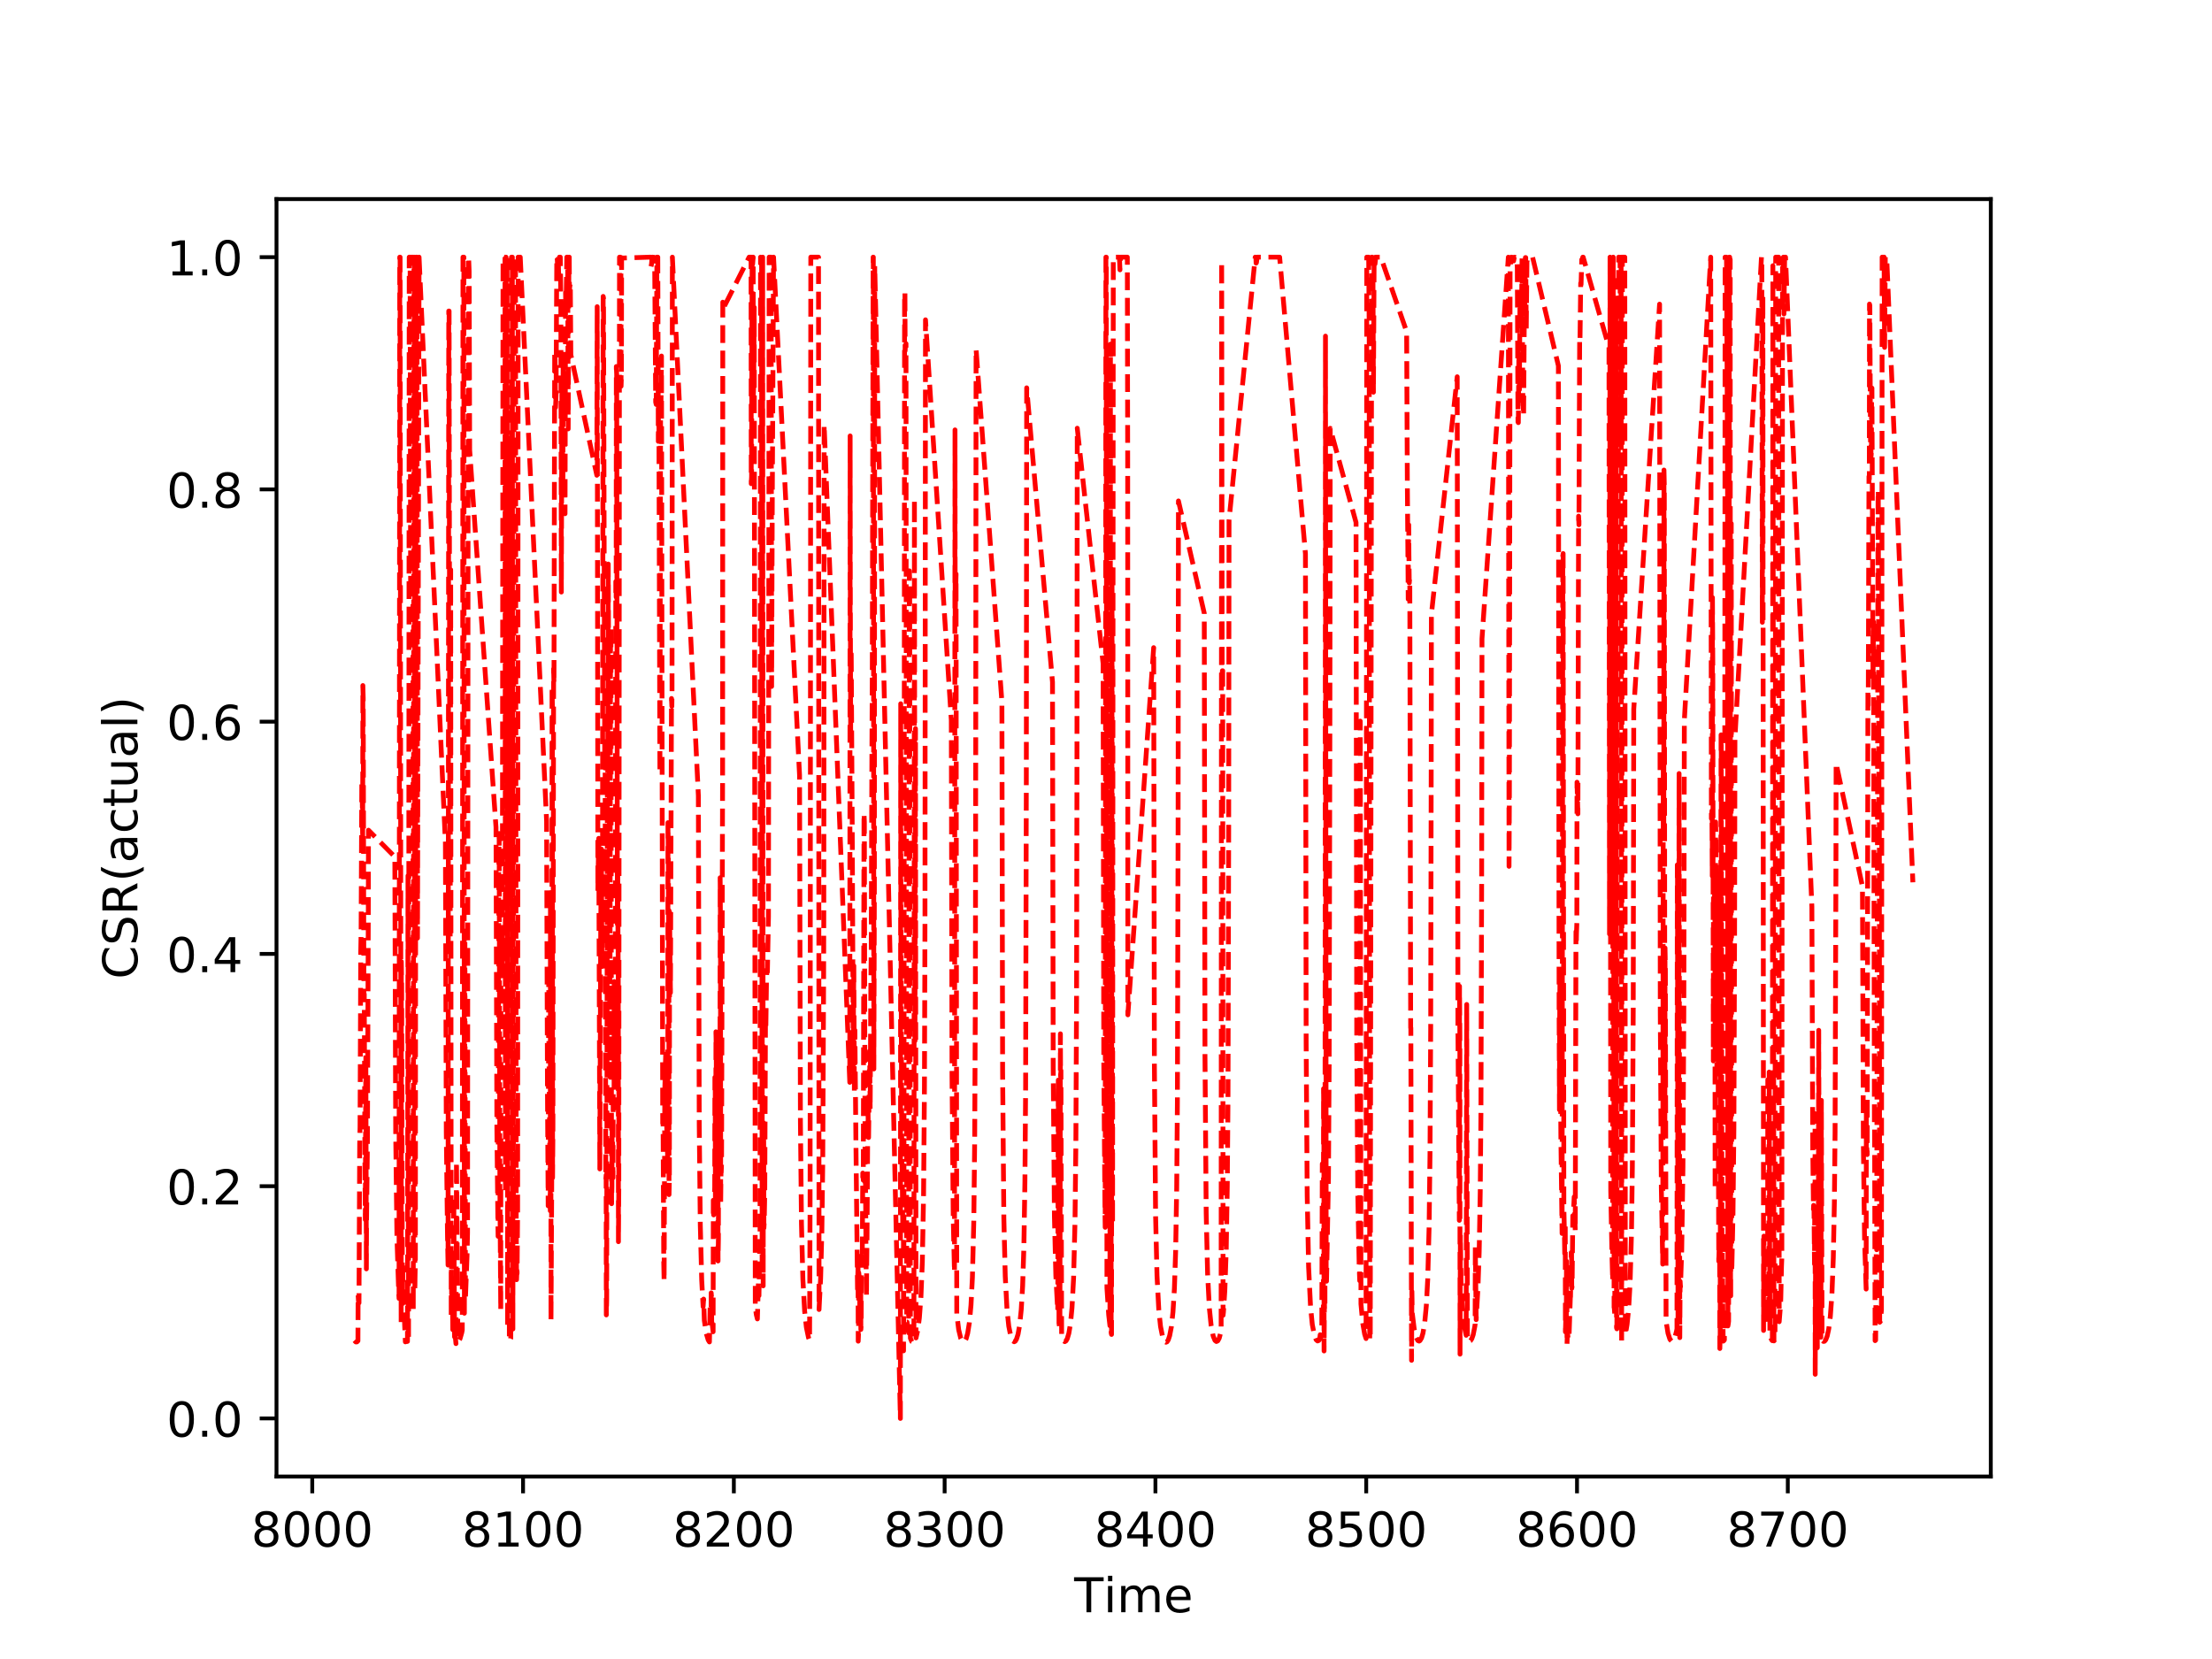 <?xml version="1.0" encoding="utf-8" standalone="no"?>
<!DOCTYPE svg PUBLIC "-//W3C//DTD SVG 1.1//EN"
  "http://www.w3.org/Graphics/SVG/1.1/DTD/svg11.dtd">
<!-- Created with matplotlib (http://matplotlib.org/) -->
<svg height="345.6pt" version="1.1" viewBox="0 0 460.8 345.6" width="460.8pt" xmlns="http://www.w3.org/2000/svg" xmlns:xlink="http://www.w3.org/1999/xlink">
 <defs>
  <style type="text/css">
*{stroke-linecap:butt;stroke-linejoin:round;}
  </style>
 </defs>
 <g id="figure_1">
  <g id="patch_1">
   <path d="M 0 345.6 
L 460.8 345.6 
L 460.8 0 
L 0 0 
z
" style="fill:#ffffff;"/>
  </g>
  <g id="axes_1">
   <g id="patch_2">
    <path d="M 57.6 307.584 
L 414.72 307.584 
L 414.72 41.472 
L 57.6 41.472 
z
" style="fill:#ffffff;"/>
   </g>
   <g id="matplotlib.axis_1">
    <g id="xtick_1">
     <g id="line2d_1">
      <defs>
       <path d="M 0 0 
L 0 3.5 
" id="m7a0d141f36" style="stroke:#000000;stroke-width:0.8;"/>
      </defs>
      <g>
       <use style="stroke:#000000;stroke-width:0.8;" x="65.05" xlink:href="#m7a0d141f36" y="307.584"/>
      </g>
     </g>
     <g id="text_1">
      <!-- 8000 -->
      <defs>
       <path d="M 31.781 34.625 
Q 24.75 34.625 20.719 30.859 
Q 16.703 27.094 16.703 20.516 
Q 16.703 13.922 20.719 10.156 
Q 24.75 6.391 31.781 6.391 
Q 38.812 6.391 42.859 10.172 
Q 46.922 13.969 46.922 20.516 
Q 46.922 27.094 42.891 30.859 
Q 38.875 34.625 31.781 34.625 
z
M 21.922 38.812 
Q 15.578 40.375 12.031 44.719 
Q 8.5 49.078 8.5 55.328 
Q 8.5 64.062 14.719 69.141 
Q 20.953 74.219 31.781 74.219 
Q 42.672 74.219 48.875 69.141 
Q 55.078 64.062 55.078 55.328 
Q 55.078 49.078 51.531 44.719 
Q 48 40.375 41.703 38.812 
Q 48.828 37.156 52.797 32.312 
Q 56.781 27.484 56.781 20.516 
Q 56.781 9.906 50.312 4.234 
Q 43.844 -1.422 31.781 -1.422 
Q 19.734 -1.422 13.25 4.234 
Q 6.781 9.906 6.781 20.516 
Q 6.781 27.484 10.781 32.312 
Q 14.797 37.156 21.922 38.812 
z
M 18.312 54.391 
Q 18.312 48.734 21.844 45.562 
Q 25.391 42.391 31.781 42.391 
Q 38.141 42.391 41.719 45.562 
Q 45.312 48.734 45.312 54.391 
Q 45.312 60.062 41.719 63.234 
Q 38.141 66.406 31.781 66.406 
Q 25.391 66.406 21.844 63.234 
Q 18.312 60.062 18.312 54.391 
z
" id="DejaVuSans-38"/>
       <path d="M 31.781 66.406 
Q 24.172 66.406 20.328 58.906 
Q 16.5 51.422 16.5 36.375 
Q 16.5 21.391 20.328 13.891 
Q 24.172 6.391 31.781 6.391 
Q 39.453 6.391 43.281 13.891 
Q 47.125 21.391 47.125 36.375 
Q 47.125 51.422 43.281 58.906 
Q 39.453 66.406 31.781 66.406 
z
M 31.781 74.219 
Q 44.047 74.219 50.516 64.516 
Q 56.984 54.828 56.984 36.375 
Q 56.984 17.969 50.516 8.266 
Q 44.047 -1.422 31.781 -1.422 
Q 19.531 -1.422 13.062 8.266 
Q 6.594 17.969 6.594 36.375 
Q 6.594 54.828 13.062 64.516 
Q 19.531 74.219 31.781 74.219 
z
" id="DejaVuSans-30"/>
      </defs>
      <g transform="translate(52.325 322.182)scale(0.1 -0.1)">
       <use xlink:href="#DejaVuSans-38"/>
       <use x="63.623" xlink:href="#DejaVuSans-30"/>
       <use x="127.246" xlink:href="#DejaVuSans-30"/>
       <use x="190.869" xlink:href="#DejaVuSans-30"/>
      </g>
     </g>
    </g>
    <g id="xtick_2">
     <g id="line2d_2">
      <g>
       <use style="stroke:#000000;stroke-width:0.8;" x="108.962" xlink:href="#m7a0d141f36" y="307.584"/>
      </g>
     </g>
     <g id="text_2">
      <!-- 8100 -->
      <defs>
       <path d="M 12.406 8.297 
L 28.516 8.297 
L 28.516 63.922 
L 10.984 60.406 
L 10.984 69.391 
L 28.422 72.906 
L 38.281 72.906 
L 38.281 8.297 
L 54.391 8.297 
L 54.391 0 
L 12.406 0 
z
" id="DejaVuSans-31"/>
      </defs>
      <g transform="translate(96.237 322.182)scale(0.1 -0.1)">
       <use xlink:href="#DejaVuSans-38"/>
       <use x="63.623" xlink:href="#DejaVuSans-31"/>
       <use x="127.246" xlink:href="#DejaVuSans-30"/>
       <use x="190.869" xlink:href="#DejaVuSans-30"/>
      </g>
     </g>
    </g>
    <g id="xtick_3">
     <g id="line2d_3">
      <g>
       <use style="stroke:#000000;stroke-width:0.8;" x="152.873" xlink:href="#m7a0d141f36" y="307.584"/>
      </g>
     </g>
     <g id="text_3">
      <!-- 8200 -->
      <defs>
       <path d="M 19.188 8.297 
L 53.609 8.297 
L 53.609 0 
L 7.328 0 
L 7.328 8.297 
Q 12.938 14.109 22.625 23.891 
Q 32.328 33.688 34.812 36.531 
Q 39.547 41.844 41.422 45.531 
Q 43.312 49.219 43.312 52.781 
Q 43.312 58.594 39.234 62.25 
Q 35.156 65.922 28.609 65.922 
Q 23.969 65.922 18.812 64.312 
Q 13.672 62.703 7.812 59.422 
L 7.812 69.391 
Q 13.766 71.781 18.938 73 
Q 24.125 74.219 28.422 74.219 
Q 39.75 74.219 46.484 68.547 
Q 53.219 62.891 53.219 53.422 
Q 53.219 48.922 51.531 44.891 
Q 49.859 40.875 45.406 35.406 
Q 44.188 33.984 37.641 27.219 
Q 31.109 20.453 19.188 8.297 
z
" id="DejaVuSans-32"/>
      </defs>
      <g transform="translate(140.148 322.182)scale(0.1 -0.1)">
       <use xlink:href="#DejaVuSans-38"/>
       <use x="63.623" xlink:href="#DejaVuSans-32"/>
       <use x="127.246" xlink:href="#DejaVuSans-30"/>
       <use x="190.869" xlink:href="#DejaVuSans-30"/>
      </g>
     </g>
    </g>
    <g id="xtick_4">
     <g id="line2d_4">
      <g>
       <use style="stroke:#000000;stroke-width:0.8;" x="196.785" xlink:href="#m7a0d141f36" y="307.584"/>
      </g>
     </g>
     <g id="text_4">
      <!-- 8300 -->
      <defs>
       <path d="M 40.578 39.312 
Q 47.656 37.797 51.625 33 
Q 55.609 28.219 55.609 21.188 
Q 55.609 10.406 48.188 4.484 
Q 40.766 -1.422 27.094 -1.422 
Q 22.516 -1.422 17.656 -0.516 
Q 12.797 0.391 7.625 2.203 
L 7.625 11.719 
Q 11.719 9.328 16.594 8.109 
Q 21.484 6.891 26.812 6.891 
Q 36.078 6.891 40.938 10.547 
Q 45.797 14.203 45.797 21.188 
Q 45.797 27.641 41.281 31.266 
Q 36.766 34.906 28.719 34.906 
L 20.219 34.906 
L 20.219 43.016 
L 29.109 43.016 
Q 36.375 43.016 40.234 45.922 
Q 44.094 48.828 44.094 54.297 
Q 44.094 59.906 40.109 62.906 
Q 36.141 65.922 28.719 65.922 
Q 24.656 65.922 20.016 65.031 
Q 15.375 64.156 9.812 62.312 
L 9.812 71.094 
Q 15.438 72.656 20.344 73.438 
Q 25.25 74.219 29.594 74.219 
Q 40.828 74.219 47.359 69.109 
Q 53.906 64.016 53.906 55.328 
Q 53.906 49.266 50.438 45.094 
Q 46.969 40.922 40.578 39.312 
z
" id="DejaVuSans-33"/>
      </defs>
      <g transform="translate(184.06 322.182)scale(0.1 -0.1)">
       <use xlink:href="#DejaVuSans-38"/>
       <use x="63.623" xlink:href="#DejaVuSans-33"/>
       <use x="127.246" xlink:href="#DejaVuSans-30"/>
       <use x="190.869" xlink:href="#DejaVuSans-30"/>
      </g>
     </g>
    </g>
    <g id="xtick_5">
     <g id="line2d_5">
      <g>
       <use style="stroke:#000000;stroke-width:0.8;" x="240.697" xlink:href="#m7a0d141f36" y="307.584"/>
      </g>
     </g>
     <g id="text_5">
      <!-- 8400 -->
      <defs>
       <path d="M 37.797 64.312 
L 12.891 25.391 
L 37.797 25.391 
z
M 35.203 72.906 
L 47.609 72.906 
L 47.609 25.391 
L 58.016 25.391 
L 58.016 17.188 
L 47.609 17.188 
L 47.609 0 
L 37.797 0 
L 37.797 17.188 
L 4.891 17.188 
L 4.891 26.703 
z
" id="DejaVuSans-34"/>
      </defs>
      <g transform="translate(227.972 322.182)scale(0.1 -0.1)">
       <use xlink:href="#DejaVuSans-38"/>
       <use x="63.623" xlink:href="#DejaVuSans-34"/>
       <use x="127.246" xlink:href="#DejaVuSans-30"/>
       <use x="190.869" xlink:href="#DejaVuSans-30"/>
      </g>
     </g>
    </g>
    <g id="xtick_6">
     <g id="line2d_6">
      <g>
       <use style="stroke:#000000;stroke-width:0.8;" x="284.609" xlink:href="#m7a0d141f36" y="307.584"/>
      </g>
     </g>
     <g id="text_6">
      <!-- 8500 -->
      <defs>
       <path d="M 10.797 72.906 
L 49.516 72.906 
L 49.516 64.594 
L 19.828 64.594 
L 19.828 46.734 
Q 21.969 47.469 24.109 47.828 
Q 26.266 48.188 28.422 48.188 
Q 40.625 48.188 47.75 41.5 
Q 54.891 34.812 54.891 23.391 
Q 54.891 11.625 47.562 5.094 
Q 40.234 -1.422 26.906 -1.422 
Q 22.312 -1.422 17.547 -0.641 
Q 12.797 0.141 7.719 1.703 
L 7.719 11.625 
Q 12.109 9.234 16.797 8.062 
Q 21.484 6.891 26.703 6.891 
Q 35.156 6.891 40.078 11.328 
Q 45.016 15.766 45.016 23.391 
Q 45.016 31 40.078 35.438 
Q 35.156 39.891 26.703 39.891 
Q 22.75 39.891 18.812 39.016 
Q 14.891 38.141 10.797 36.281 
z
" id="DejaVuSans-35"/>
      </defs>
      <g transform="translate(271.884 322.182)scale(0.1 -0.1)">
       <use xlink:href="#DejaVuSans-38"/>
       <use x="63.623" xlink:href="#DejaVuSans-35"/>
       <use x="127.246" xlink:href="#DejaVuSans-30"/>
       <use x="190.869" xlink:href="#DejaVuSans-30"/>
      </g>
     </g>
    </g>
    <g id="xtick_7">
     <g id="line2d_7">
      <g>
       <use style="stroke:#000000;stroke-width:0.8;" x="328.521" xlink:href="#m7a0d141f36" y="307.584"/>
      </g>
     </g>
     <g id="text_7">
      <!-- 8600 -->
      <defs>
       <path d="M 33.016 40.375 
Q 26.375 40.375 22.484 35.828 
Q 18.609 31.297 18.609 23.391 
Q 18.609 15.531 22.484 10.953 
Q 26.375 6.391 33.016 6.391 
Q 39.656 6.391 43.531 10.953 
Q 47.406 15.531 47.406 23.391 
Q 47.406 31.297 43.531 35.828 
Q 39.656 40.375 33.016 40.375 
z
M 52.594 71.297 
L 52.594 62.312 
Q 48.875 64.062 45.094 64.984 
Q 41.312 65.922 37.594 65.922 
Q 27.828 65.922 22.672 59.328 
Q 17.531 52.734 16.797 39.406 
Q 19.672 43.656 24.016 45.922 
Q 28.375 48.188 33.594 48.188 
Q 44.578 48.188 50.953 41.516 
Q 57.328 34.859 57.328 23.391 
Q 57.328 12.156 50.688 5.359 
Q 44.047 -1.422 33.016 -1.422 
Q 20.359 -1.422 13.672 8.266 
Q 6.984 17.969 6.984 36.375 
Q 6.984 53.656 15.188 63.938 
Q 23.391 74.219 37.203 74.219 
Q 40.922 74.219 44.703 73.484 
Q 48.484 72.75 52.594 71.297 
z
" id="DejaVuSans-36"/>
      </defs>
      <g transform="translate(315.796 322.182)scale(0.1 -0.1)">
       <use xlink:href="#DejaVuSans-38"/>
       <use x="63.623" xlink:href="#DejaVuSans-36"/>
       <use x="127.246" xlink:href="#DejaVuSans-30"/>
       <use x="190.869" xlink:href="#DejaVuSans-30"/>
      </g>
     </g>
    </g>
    <g id="xtick_8">
     <g id="line2d_8">
      <g>
       <use style="stroke:#000000;stroke-width:0.8;" x="372.433" xlink:href="#m7a0d141f36" y="307.584"/>
      </g>
     </g>
     <g id="text_8">
      <!-- 8700 -->
      <defs>
       <path d="M 8.203 72.906 
L 55.078 72.906 
L 55.078 68.703 
L 28.609 0 
L 18.312 0 
L 43.219 64.594 
L 8.203 64.594 
z
" id="DejaVuSans-37"/>
      </defs>
      <g transform="translate(359.708 322.182)scale(0.1 -0.1)">
       <use xlink:href="#DejaVuSans-38"/>
       <use x="63.623" xlink:href="#DejaVuSans-37"/>
       <use x="127.246" xlink:href="#DejaVuSans-30"/>
       <use x="190.869" xlink:href="#DejaVuSans-30"/>
      </g>
     </g>
    </g>
    <g id="text_9">
     <!-- Time -->
     <defs>
      <path d="M -0.297 72.906 
L 61.375 72.906 
L 61.375 64.594 
L 35.5 64.594 
L 35.5 0 
L 25.594 0 
L 25.594 64.594 
L -0.297 64.594 
z
" id="DejaVuSans-54"/>
      <path d="M 9.422 54.688 
L 18.406 54.688 
L 18.406 0 
L 9.422 0 
z
M 9.422 75.984 
L 18.406 75.984 
L 18.406 64.594 
L 9.422 64.594 
z
" id="DejaVuSans-69"/>
      <path d="M 52 44.188 
Q 55.375 50.25 60.062 53.125 
Q 64.75 56 71.094 56 
Q 79.641 56 84.281 50.016 
Q 88.922 44.047 88.922 33.016 
L 88.922 0 
L 79.891 0 
L 79.891 32.719 
Q 79.891 40.578 77.094 44.375 
Q 74.312 48.188 68.609 48.188 
Q 61.625 48.188 57.562 43.547 
Q 53.516 38.922 53.516 30.906 
L 53.516 0 
L 44.484 0 
L 44.484 32.719 
Q 44.484 40.625 41.703 44.406 
Q 38.922 48.188 33.109 48.188 
Q 26.219 48.188 22.156 43.531 
Q 18.109 38.875 18.109 30.906 
L 18.109 0 
L 9.078 0 
L 9.078 54.688 
L 18.109 54.688 
L 18.109 46.188 
Q 21.188 51.219 25.484 53.609 
Q 29.781 56 35.688 56 
Q 41.656 56 45.828 52.969 
Q 50 49.953 52 44.188 
z
" id="DejaVuSans-6d"/>
      <path d="M 56.203 29.594 
L 56.203 25.203 
L 14.891 25.203 
Q 15.484 15.922 20.484 11.062 
Q 25.484 6.203 34.422 6.203 
Q 39.594 6.203 44.453 7.469 
Q 49.312 8.734 54.109 11.281 
L 54.109 2.781 
Q 49.266 0.734 44.188 -0.344 
Q 39.109 -1.422 33.891 -1.422 
Q 20.797 -1.422 13.156 6.188 
Q 5.516 13.812 5.516 26.812 
Q 5.516 40.234 12.766 48.109 
Q 20.016 56 32.328 56 
Q 43.359 56 49.781 48.891 
Q 56.203 41.797 56.203 29.594 
z
M 47.219 32.234 
Q 47.125 39.594 43.094 43.984 
Q 39.062 48.391 32.422 48.391 
Q 24.906 48.391 20.391 44.141 
Q 15.875 39.891 15.188 32.172 
z
" id="DejaVuSans-65"/>
     </defs>
     <g transform="translate(223.773 335.861)scale(0.1 -0.1)">
      <use xlink:href="#DejaVuSans-54"/>
      <use x="61.037" xlink:href="#DejaVuSans-69"/>
      <use x="88.82" xlink:href="#DejaVuSans-6d"/>
      <use x="186.232" xlink:href="#DejaVuSans-65"/>
     </g>
    </g>
   </g>
   <g id="matplotlib.axis_2">
    <g id="ytick_1">
     <g id="line2d_9">
      <defs>
       <path d="M 0 0 
L -3.5 0 
" id="m5c53740f60" style="stroke:#000000;stroke-width:0.8;"/>
      </defs>
      <g>
       <use style="stroke:#000000;stroke-width:0.8;" x="57.6" xlink:href="#m5c53740f60" y="295.488"/>
      </g>
     </g>
     <g id="text_10">
      <!-- 0.0 -->
      <defs>
       <path d="M 10.688 12.406 
L 21 12.406 
L 21 0 
L 10.688 0 
z
" id="DejaVuSans-2e"/>
      </defs>
      <g transform="translate(34.697 299.287)scale(0.1 -0.1)">
       <use xlink:href="#DejaVuSans-30"/>
       <use x="63.623" xlink:href="#DejaVuSans-2e"/>
       <use x="95.41" xlink:href="#DejaVuSans-30"/>
      </g>
     </g>
    </g>
    <g id="ytick_2">
     <g id="line2d_10">
      <g>
       <use style="stroke:#000000;stroke-width:0.8;" x="57.6" xlink:href="#m5c53740f60" y="247.104"/>
      </g>
     </g>
     <g id="text_11">
      <!-- 0.2 -->
      <g transform="translate(34.697 250.903)scale(0.1 -0.1)">
       <use xlink:href="#DejaVuSans-30"/>
       <use x="63.623" xlink:href="#DejaVuSans-2e"/>
       <use x="95.41" xlink:href="#DejaVuSans-32"/>
      </g>
     </g>
    </g>
    <g id="ytick_3">
     <g id="line2d_11">
      <g>
       <use style="stroke:#000000;stroke-width:0.8;" x="57.6" xlink:href="#m5c53740f60" y="198.72"/>
      </g>
     </g>
     <g id="text_12">
      <!-- 0.4 -->
      <g transform="translate(34.697 202.519)scale(0.1 -0.1)">
       <use xlink:href="#DejaVuSans-30"/>
       <use x="63.623" xlink:href="#DejaVuSans-2e"/>
       <use x="95.41" xlink:href="#DejaVuSans-34"/>
      </g>
     </g>
    </g>
    <g id="ytick_4">
     <g id="line2d_12">
      <g>
       <use style="stroke:#000000;stroke-width:0.8;" x="57.6" xlink:href="#m5c53740f60" y="150.336"/>
      </g>
     </g>
     <g id="text_13">
      <!-- 0.6 -->
      <g transform="translate(34.697 154.135)scale(0.1 -0.1)">
       <use xlink:href="#DejaVuSans-30"/>
       <use x="63.623" xlink:href="#DejaVuSans-2e"/>
       <use x="95.41" xlink:href="#DejaVuSans-36"/>
      </g>
     </g>
    </g>
    <g id="ytick_5">
     <g id="line2d_13">
      <g>
       <use style="stroke:#000000;stroke-width:0.8;" x="57.6" xlink:href="#m5c53740f60" y="101.952"/>
      </g>
     </g>
     <g id="text_14">
      <!-- 0.8 -->
      <g transform="translate(34.697 105.751)scale(0.1 -0.1)">
       <use xlink:href="#DejaVuSans-30"/>
       <use x="63.623" xlink:href="#DejaVuSans-2e"/>
       <use x="95.41" xlink:href="#DejaVuSans-38"/>
      </g>
     </g>
    </g>
    <g id="ytick_6">
     <g id="line2d_14">
      <g>
       <use style="stroke:#000000;stroke-width:0.8;" x="57.6" xlink:href="#m5c53740f60" y="53.568"/>
      </g>
     </g>
     <g id="text_15">
      <!-- 1.0 -->
      <g transform="translate(34.697 57.367)scale(0.1 -0.1)">
       <use xlink:href="#DejaVuSans-31"/>
       <use x="63.623" xlink:href="#DejaVuSans-2e"/>
       <use x="95.41" xlink:href="#DejaVuSans-30"/>
      </g>
     </g>
    </g>
    <g id="text_16">
     <!-- CSR(actual) -->
     <defs>
      <path d="M 64.406 67.281 
L 64.406 56.891 
Q 59.422 61.531 53.781 63.812 
Q 48.141 66.109 41.797 66.109 
Q 29.297 66.109 22.656 58.469 
Q 16.016 50.828 16.016 36.375 
Q 16.016 21.969 22.656 14.328 
Q 29.297 6.688 41.797 6.688 
Q 48.141 6.688 53.781 8.984 
Q 59.422 11.281 64.406 15.922 
L 64.406 5.609 
Q 59.234 2.094 53.438 0.328 
Q 47.656 -1.422 41.219 -1.422 
Q 24.656 -1.422 15.125 8.703 
Q 5.609 18.844 5.609 36.375 
Q 5.609 53.953 15.125 64.078 
Q 24.656 74.219 41.219 74.219 
Q 47.75 74.219 53.531 72.484 
Q 59.328 70.75 64.406 67.281 
z
" id="DejaVuSans-43"/>
      <path d="M 53.516 70.516 
L 53.516 60.891 
Q 47.906 63.578 42.922 64.891 
Q 37.938 66.219 33.297 66.219 
Q 25.25 66.219 20.875 63.094 
Q 16.5 59.969 16.5 54.203 
Q 16.5 49.359 19.406 46.891 
Q 22.312 44.438 30.422 42.922 
L 36.375 41.703 
Q 47.406 39.594 52.656 34.297 
Q 57.906 29 57.906 20.125 
Q 57.906 9.516 50.797 4.047 
Q 43.703 -1.422 29.984 -1.422 
Q 24.812 -1.422 18.969 -0.25 
Q 13.141 0.922 6.891 3.219 
L 6.891 13.375 
Q 12.891 10.016 18.656 8.297 
Q 24.422 6.594 29.984 6.594 
Q 38.422 6.594 43.016 9.906 
Q 47.609 13.234 47.609 19.391 
Q 47.609 24.75 44.312 27.781 
Q 41.016 30.812 33.5 32.328 
L 27.484 33.5 
Q 16.453 35.688 11.516 40.375 
Q 6.594 45.062 6.594 53.422 
Q 6.594 63.094 13.406 68.656 
Q 20.219 74.219 32.172 74.219 
Q 37.312 74.219 42.625 73.281 
Q 47.953 72.359 53.516 70.516 
z
" id="DejaVuSans-53"/>
      <path d="M 44.391 34.188 
Q 47.562 33.109 50.562 29.594 
Q 53.562 26.078 56.594 19.922 
L 66.609 0 
L 56 0 
L 46.688 18.703 
Q 43.062 26.031 39.672 28.422 
Q 36.281 30.812 30.422 30.812 
L 19.672 30.812 
L 19.672 0 
L 9.812 0 
L 9.812 72.906 
L 32.078 72.906 
Q 44.578 72.906 50.734 67.672 
Q 56.891 62.453 56.891 51.906 
Q 56.891 45.016 53.688 40.469 
Q 50.484 35.938 44.391 34.188 
z
M 19.672 64.797 
L 19.672 38.922 
L 32.078 38.922 
Q 39.203 38.922 42.844 42.219 
Q 46.484 45.516 46.484 51.906 
Q 46.484 58.297 42.844 61.547 
Q 39.203 64.797 32.078 64.797 
z
" id="DejaVuSans-52"/>
      <path d="M 31 75.875 
Q 24.469 64.656 21.281 53.656 
Q 18.109 42.672 18.109 31.391 
Q 18.109 20.125 21.312 9.062 
Q 24.516 -2 31 -13.188 
L 23.188 -13.188 
Q 15.875 -1.703 12.234 9.375 
Q 8.594 20.453 8.594 31.391 
Q 8.594 42.281 12.203 53.312 
Q 15.828 64.359 23.188 75.875 
z
" id="DejaVuSans-28"/>
      <path d="M 34.281 27.484 
Q 23.391 27.484 19.188 25 
Q 14.984 22.516 14.984 16.5 
Q 14.984 11.719 18.141 8.906 
Q 21.297 6.109 26.703 6.109 
Q 34.188 6.109 38.703 11.406 
Q 43.219 16.703 43.219 25.484 
L 43.219 27.484 
z
M 52.203 31.203 
L 52.203 0 
L 43.219 0 
L 43.219 8.297 
Q 40.141 3.328 35.547 0.953 
Q 30.953 -1.422 24.312 -1.422 
Q 15.922 -1.422 10.953 3.297 
Q 6 8.016 6 15.922 
Q 6 25.141 12.172 29.828 
Q 18.359 34.516 30.609 34.516 
L 43.219 34.516 
L 43.219 35.406 
Q 43.219 41.609 39.141 45 
Q 35.062 48.391 27.688 48.391 
Q 23 48.391 18.547 47.266 
Q 14.109 46.141 10.016 43.891 
L 10.016 52.203 
Q 14.938 54.109 19.578 55.047 
Q 24.219 56 28.609 56 
Q 40.484 56 46.344 49.844 
Q 52.203 43.703 52.203 31.203 
z
" id="DejaVuSans-61"/>
      <path d="M 48.781 52.594 
L 48.781 44.188 
Q 44.969 46.297 41.141 47.344 
Q 37.312 48.391 33.406 48.391 
Q 24.656 48.391 19.812 42.844 
Q 14.984 37.312 14.984 27.297 
Q 14.984 17.281 19.812 11.734 
Q 24.656 6.203 33.406 6.203 
Q 37.312 6.203 41.141 7.25 
Q 44.969 8.297 48.781 10.406 
L 48.781 2.094 
Q 45.016 0.344 40.984 -0.531 
Q 36.969 -1.422 32.422 -1.422 
Q 20.062 -1.422 12.781 6.344 
Q 5.516 14.109 5.516 27.297 
Q 5.516 40.672 12.859 48.328 
Q 20.219 56 33.016 56 
Q 37.156 56 41.109 55.141 
Q 45.062 54.297 48.781 52.594 
z
" id="DejaVuSans-63"/>
      <path d="M 18.312 70.219 
L 18.312 54.688 
L 36.812 54.688 
L 36.812 47.703 
L 18.312 47.703 
L 18.312 18.016 
Q 18.312 11.328 20.141 9.422 
Q 21.969 7.516 27.594 7.516 
L 36.812 7.516 
L 36.812 0 
L 27.594 0 
Q 17.188 0 13.234 3.875 
Q 9.281 7.766 9.281 18.016 
L 9.281 47.703 
L 2.688 47.703 
L 2.688 54.688 
L 9.281 54.688 
L 9.281 70.219 
z
" id="DejaVuSans-74"/>
      <path d="M 8.5 21.578 
L 8.5 54.688 
L 17.484 54.688 
L 17.484 21.922 
Q 17.484 14.156 20.5 10.266 
Q 23.531 6.391 29.594 6.391 
Q 36.859 6.391 41.078 11.031 
Q 45.312 15.672 45.312 23.688 
L 45.312 54.688 
L 54.297 54.688 
L 54.297 0 
L 45.312 0 
L 45.312 8.406 
Q 42.047 3.422 37.719 1 
Q 33.406 -1.422 27.688 -1.422 
Q 18.266 -1.422 13.375 4.438 
Q 8.5 10.297 8.5 21.578 
z
M 31.109 56 
z
" id="DejaVuSans-75"/>
      <path d="M 9.422 75.984 
L 18.406 75.984 
L 18.406 0 
L 9.422 0 
z
" id="DejaVuSans-6c"/>
      <path d="M 8.016 75.875 
L 15.828 75.875 
Q 23.141 64.359 26.781 53.312 
Q 30.422 42.281 30.422 31.391 
Q 30.422 20.453 26.781 9.375 
Q 23.141 -1.703 15.828 -13.188 
L 8.016 -13.188 
Q 14.5 -2 17.703 9.062 
Q 20.906 20.125 20.906 31.391 
Q 20.906 42.672 17.703 53.656 
Q 14.5 64.656 8.016 75.875 
z
" id="DejaVuSans-29"/>
     </defs>
     <g transform="translate(28.617 203.965)rotate(-90)scale(0.1 -0.1)">
      <use xlink:href="#DejaVuSans-43"/>
      <use x="69.824" xlink:href="#DejaVuSans-53"/>
      <use x="133.301" xlink:href="#DejaVuSans-52"/>
      <use x="202.783" xlink:href="#DejaVuSans-28"/>
      <use x="241.797" xlink:href="#DejaVuSans-61"/>
      <use x="303.076" xlink:href="#DejaVuSans-63"/>
      <use x="358.057" xlink:href="#DejaVuSans-74"/>
      <use x="397.266" xlink:href="#DejaVuSans-75"/>
      <use x="460.645" xlink:href="#DejaVuSans-61"/>
      <use x="521.924" xlink:href="#DejaVuSans-6c"/>
      <use x="549.707" xlink:href="#DejaVuSans-29"/>
     </g>
    </g>
   </g>
   <g id="line2d_15">
    <path clip-path="url(#p4cdd7d0604)" d="M 73.833 279.242 
L 74.126 279.553 
L 74.345 279.549 
L 74.565 279.329 
L 74.601 269.758 
L 74.675 270.995 
L 74.711 270.963 
L 74.784 271.421 
L 74.931 238.265 
L 75.004 234.784 
L 75.15 198.242 
L 75.223 194.375 
L 75.37 163.254 
L 75.406 163.653 
L 75.443 164.072 
L 75.553 175.175 
L 75.589 142.809 
L 75.663 145.431 
L 75.809 207.523 
L 75.882 207.082 
L 76.028 244.114 
L 76.102 254.077 
L 76.211 219.873 
L 76.321 264.332 
L 76.358 254.264 
L 76.541 238.377 
L 76.724 190.419 
L 76.76 172.944 
L 82.249 178.492 
L 82.432 236.245 
L 82.688 257.638 
L 83.054 269.114 
L 83.128 270.491 
L 83.274 53.568 
L 83.347 53.568 
L 83.567 275.508 
L 83.603 200.313 
L 83.676 204.924 
L 83.823 271.598 
L 83.859 267.566 
L 83.896 263.8 
L 83.932 267.673 
L 84.006 270.164 
L 84.079 269.92 
L 84.116 270.048 
L 84.298 276.11 
L 84.445 279.536 
L 84.481 279.288 
L 84.774 279.468 
L 84.884 279.429 
L 84.994 182.432 
L 85.104 279.24 
L 85.25 53.568 
L 85.433 53.568 
L 85.543 124.674 
L 85.689 53.568 
L 85.982 53.568 
L 86.092 272.986 
L 86.238 53.568 
L 86.311 53.568 
L 86.421 268.93 
L 86.457 266.155 
L 86.531 262.183 
L 86.677 53.568 
L 86.86 53.568 
L 86.97 195.422 
L 87.299 53.568 
L 92.788 175.595 
L 92.971 235.897 
L 93.227 257.694 
L 93.337 263.537 
L 93.483 64.794 
L 93.557 64.794 
L 93.74 198.392 
L 93.776 198.392 
L 93.886 118.682 
L 93.996 274.514 
L 94.032 261.791 
L 94.106 273.283 
L 94.215 266.545 
L 94.325 277.004 
L 94.471 249.228 
L 94.545 251.961 
L 94.691 278.489 
L 94.837 278.675 
L 94.874 278.731 
L 94.984 279.901 
L 95.094 241.983 
L 95.386 279.49 
L 95.533 279.412 
L 95.825 278.905 
L 96.191 277.632 
L 96.301 277.058 
L 96.447 53.568 
L 96.63 53.568 
L 96.74 273.572 
L 96.85 195.738 
L 96.96 270.535 
L 96.996 269.525 
L 97.289 261.703 
L 97.399 256.831 
L 97.545 53.568 
L 97.618 53.568 
L 97.728 56.462 
L 97.838 93.759 
L 103.327 172.341 
L 103.51 235.141 
L 103.729 255.309 
L 103.766 257.547 
L 103.912 181.257 
L 103.986 173.634 
L 104.132 246.755 
L 104.315 272.917 
L 104.351 196.371 
L 104.461 196.516 
L 104.535 193.814 
L 104.644 203.215 
L 104.791 53.568 
L 105.193 53.568 
L 105.303 248.161 
L 105.413 53.569 
L 105.523 102.007 
L 105.632 53.569 
L 105.742 276.344 
L 105.852 92.043 
L 106.108 279.377 
L 106.401 278.799 
L 106.547 53.568 
L 106.73 53.568 
L 106.84 276.861 
L 106.876 247.368 
L 106.95 250.198 
L 107.096 53.568 
L 107.279 53.568 
L 107.389 54.017 
L 107.535 253.526 
L 107.608 266.586 
L 107.682 264.642 
L 107.718 265.315 
L 107.828 252.144 
L 107.938 53.568 
L 107.974 54.863 
L 108.048 54.865 
L 108.194 53.568 
L 108.377 53.568 
L 113.866 170.99 
L 114.049 227.592 
L 114.159 245.469 
L 114.195 251.199 
L 114.305 203.291 
L 114.341 217.509 
L 114.634 252.228 
L 114.671 185.938 
L 114.744 191.531 
L 114.781 274.954 
L 114.854 261.882 
L 114.964 240.234 
L 115 143.01 
L 115.073 146.856 
L 115.11 245.343 
L 115.183 235.598 
L 115.329 139.307 
L 115.403 142.414 
L 115.549 73.232 
L 115.622 73.232 
L 115.732 84.87 
L 115.842 82.112 
L 115.988 53.568 
L 116.061 53.568 
L 116.171 55.559 
L 116.281 53.568 
L 116.391 57.819 
L 116.537 53.568 
L 116.72 53.568 
L 116.83 61.535 
L 116.94 123.333 
L 117.049 82.196 
L 117.269 100.717 
L 117.305 74.915 
L 117.379 75.495 
L 117.525 87.244 
L 117.598 85.541 
L 117.708 107.019 
L 117.818 60.949 
L 117.854 63.739 
L 117.928 63.2 
L 118.074 53.568 
L 118.257 53.57 
L 118.367 89.348 
L 118.513 53.569 
L 118.586 53.569 
L 118.623 60.828 
L 118.696 59.54 
L 118.733 59.522 
L 118.806 58.979 
L 118.916 73.917 
L 124.331 99.005 
L 124.405 63.887 
L 124.551 185.577 
L 124.588 182.15 
L 124.734 174.638 
L 124.954 243.512 
L 125.136 194.015 
L 125.283 176.87 
L 125.393 201.36 
L 125.502 193.398 
L 125.649 61.749 
L 125.722 62.091 
L 125.978 159.986 
L 126.051 158.171 
L 126.198 245.719 
L 126.271 244.785 
L 126.307 273.922 
L 126.381 270.822 
L 126.527 161.051 
L 126.6 161.051 
L 126.71 117.501 
L 126.856 157.635 
L 126.93 157.635 
L 127.039 224.309 
L 127.186 131.003 
L 127.259 131.003 
L 127.405 250.755 
L 127.479 247.268 
L 127.515 235.23 
L 127.588 236.296 
L 127.698 245.355 
L 127.735 227.948 
L 127.808 229.566 
L 127.918 230.925 
L 127.954 204.476 
L 128.027 206.557 
L 128.064 224.268 
L 128.137 224.077 
L 128.283 121.146 
L 128.357 124.398 
L 128.393 76.352 
L 128.467 78.003 
L 128.613 192.548 
L 128.649 187.141 
L 128.686 181.685 
L 128.723 191.86 
L 128.796 203.518 
L 128.832 258.666 
L 128.906 247.567 
L 129.052 53.573 
L 129.089 53.574 
L 129.235 53.568 
L 129.345 55.755 
L 129.381 80.457 
L 129.455 78.301 
L 129.491 53.676 
L 129.528 53.758 
L 135.492 53.568 
L 135.602 55.529 
L 135.712 55.105 
L 135.858 53.568 
L 136.261 53.599 
L 136.371 53.732 
L 136.59 83.778 
L 136.7 84.253 
L 136.846 53.568 
L 137.029 53.568 
L 137.139 91.943 
L 137.176 82.663 
L 137.249 82.946 
L 137.468 161.014 
L 137.615 85.081 
L 137.688 85.081 
L 137.798 74.168 
L 138.054 234.017 
L 138.09 233.79 
L 138.127 233.548 
L 138.273 263.075 
L 138.347 266.871 
L 138.493 226.791 
L 138.676 219.621 
L 138.896 234.836 
L 139.005 237.711 
L 139.115 242.997 
L 139.152 171.378 
L 139.225 177.818 
L 139.335 202.985 
L 139.371 248.859 
L 139.444 245.561 
L 139.481 189.936 
L 139.554 197.29 
L 139.664 206.786 
L 139.884 145.507 
L 139.957 147.135 
L 139.993 144.499 
L 140.066 53.568 
L 145.482 165.738 
L 145.665 234.35 
L 145.885 255.19 
L 146.177 266.605 
L 146.47 272.19 
L 146.58 270.624 
L 146.726 275.076 
L 147.129 277.779 
L 147.532 279.143 
L 147.788 279.553 
L 147.934 272.051 
L 148.007 272.302 
L 148.117 275.426 
L 148.154 269.328 
L 148.227 270.216 
L 148.263 276.298 
L 148.337 275.582 
L 148.556 277.43 
L 148.593 250.041 
L 148.666 253.086 
L 148.886 247.402 
L 148.922 224.437 
L 148.995 226.531 
L 149.032 250.432 
L 149.105 249.965 
L 149.142 214.939 
L 149.215 219.05 
L 149.251 248.403 
L 149.325 246.08 
L 149.361 221.715 
L 149.434 225.895 
L 149.544 219.497 
L 149.581 262.687 
L 149.654 258.279 
L 149.691 221.701 
L 149.764 228.097 
L 149.8 227.613 
L 149.837 228.471 
L 149.91 232.688 
L 149.983 238.404 
L 150.02 182.847 
L 150.093 193.111 
L 150.13 250.65 
L 150.203 243.594 
L 150.24 244.234 
L 150.276 243.329 
L 150.312 242.328 
L 150.532 160.333 
L 150.569 62.95 
L 150.605 64.376 
L 156.058 53.568 
L 156.46 53.568 
L 156.497 100.758 
L 156.57 99.329 
L 156.68 53.568 
L 156.717 55.128 
L 156.789 55.019 
L 156.899 53.568 
L 156.936 82.399 
L 157.009 80.371 
L 157.119 64.029 
L 157.338 272.342 
L 157.558 273.884 
L 157.777 274.755 
L 157.997 266.912 
L 158.034 268.658 
L 158.107 269.914 
L 158.253 260.37 
L 158.326 260.689 
L 158.436 53.568 
L 158.473 54.885 
L 158.546 54.885 
L 158.656 53.568 
L 158.765 263.561 
L 158.875 53.568 
L 158.985 267.866 
L 159.022 235.26 
L 159.095 237.937 
L 159.132 255.818 
L 159.205 254.448 
L 159.314 248.506 
L 159.461 213.07 
L 159.534 214.495 
L 159.681 203.673 
L 159.753 202.261 
L 159.827 202.516 
L 159.863 202.469 
L 160.083 190.903 
L 160.229 53.568 
L 160.632 53.568 
L 160.742 142.997 
L 160.888 102.123 
L 161.144 53.568 
L 166.56 161.459 
L 166.743 233.753 
L 166.963 255 
L 167.255 266.513 
L 167.621 273.141 
L 167.987 276.534 
L 168.426 278.649 
L 168.646 279.222 
L 168.755 250.519 
L 168.902 53.569 
L 170.512 53.568 
L 170.622 272.793 
L 170.659 272.024 
L 170.951 266.286 
L 171.207 256.389 
L 171.39 242.469 
L 171.573 204.258 
L 171.61 191.058 
L 171.683 88.487 
L 177.026 225.467 
L 177.099 90.812 
L 177.136 122.732 
L 177.208 152.199 
L 177.282 137.519 
L 177.318 135.32 
L 177.538 173.078 
L 177.757 221.856 
L 177.794 210.111 
L 177.867 201.188 
L 177.977 227.309 
L 178.014 219.68 
L 178.087 214.617 
L 178.306 238.181 
L 178.636 268.515 
L 178.745 263.738 
L 178.782 279.393 
L 178.855 277.657 
L 178.892 265.11 
L 178.965 265.803 
L 179.075 266.433 
L 179.112 274.634 
L 179.184 274.13 
L 179.221 266.064 
L 179.294 266.14 
L 179.331 276.952 
L 179.404 275.954 
L 179.441 261.587 
L 179.514 262.839 
L 179.624 262.157 
L 179.733 244.378 
L 179.77 244.85 
L 179.843 245.87 
L 179.99 169.432 
L 180.063 171.235 
L 180.209 246.288 
L 180.282 243.951 
L 180.429 264.214 
L 180.502 270.134 
L 180.539 264.187 
L 180.612 257.955 
L 180.758 235.925 
L 180.831 231.722 
L 180.868 234.497 
L 180.941 236.974 
L 181.161 218.925 
L 181.27 231.118 
L 181.417 204.624 
L 181.49 198.211 
L 181.637 155.832 
L 181.709 141.637 
L 181.893 53.568 
L 181.929 53.568 
L 182.039 222.686 
L 182.149 184.988 
L 182.222 55.416 
L 187.565 295.488 
L 187.638 146.606 
L 187.674 189.578 
L 187.857 240.641 
L 187.967 246.209 
L 188.077 257.066 
L 188.186 236.33 
L 188.223 281.405 
L 188.296 259.685 
L 188.443 60.931 
L 188.516 61.024 
L 188.553 73.064 
L 188.626 71.913 
L 188.662 71.917 
L 188.735 71.592 
L 188.882 275.411 
L 188.955 275.411 
L 189.211 277.275 
L 189.284 277.652 
L 189.431 118.915 
L 189.504 120.82 
L 189.65 278.786 
L 189.943 279.476 
L 190.199 279.597 
L 190.382 279.508 
L 190.492 104.003 
L 190.602 216.831 
L 190.711 151.787 
L 190.821 278.715 
L 190.858 278.543 
L 191.187 277.081 
L 191.517 274.572 
L 191.846 270.161 
L 192.138 262.886 
L 192.395 249.042 
L 192.578 226.447 
L 192.687 192.772 
L 192.797 66.626 
L 198.176 150.009 
L 198.323 224.046 
L 198.579 253.953 
L 198.835 265.011 
L 198.945 89.556 
L 198.982 130.049 
L 199.055 124.387 
L 199.164 119.572 
L 199.311 273.691 
L 199.713 277.015 
L 200.152 278.819 
L 200.519 279.46 
L 200.775 279.545 
L 200.994 279.394 
L 201.25 278.925 
L 201.58 277.768 
L 201.946 275.489 
L 202.275 271.863 
L 202.568 266.14 
L 202.86 254.265 
L 203.044 237.484 
L 203.19 205.86 
L 203.263 155.398 
L 203.336 72.753 
L 208.715 146.225 
L 208.862 223.272 
L 209.118 253.73 
L 209.411 265.861 
L 209.777 272.757 
L 210.142 276.261 
L 210.581 278.453 
L 210.984 279.343 
L 211.277 279.513 
L 211.497 279.396 
L 211.753 278.976 
L 212.082 277.922 
L 212.411 276.056 
L 212.741 272.837 
L 213.033 267.879 
L 213.289 259.923 
L 213.509 246.101 
L 213.655 227.09 
L 213.802 162.2 
L 213.875 80.792 
L 219.254 142.087 
L 219.401 222.373 
L 219.657 253.428 
L 219.95 265.718 
L 220.315 272.648 
L 220.352 273.126 
L 220.462 225.007 
L 220.608 275.637 
L 220.791 276.909 
L 220.901 215.364 
L 220.938 224.247 
L 221.011 223.021 
L 221.157 278.515 
L 221.523 279.31 
L 221.816 279.489 
L 222.072 279.332 
L 222.328 278.882 
L 222.657 277.771 
L 222.987 275.827 
L 223.316 272.458 
L 223.645 266.314 
L 223.938 254.634 
L 224.121 238.336 
L 224.267 208.171 
L 224.341 165.815 
L 224.414 89.204 
L 229.793 138.21 
L 229.94 221.69 
L 230.196 253.249 
L 230.232 255.675 
L 230.379 53.568 
L 230.452 53.568 
L 230.598 268.307 
L 230.964 273.925 
L 231.22 276.165 
L 231.33 71.689 
L 231.476 277.666 
L 231.549 277.99 
L 231.659 118.601 
L 231.769 254.856 
L 231.916 53.568 
L 233.196 53.568 
L 233.306 56.214 
L 233.452 53.568 
L 234.843 53.568 
L 234.916 95.247 
L 234.953 211.407 
L 240.332 134.917 
L 240.478 221.509 
L 240.734 253.348 
L 241.027 265.769 
L 241.393 272.781 
L 241.759 276.325 
L 242.198 278.52 
L 242.601 279.431 
L 242.894 279.614 
L 243.113 279.52 
L 243.369 279.132 
L 243.662 278.251 
L 244.028 276.346 
L 244.357 273.237 
L 244.65 268.395 
L 244.906 260.742 
L 245.126 247.525 
L 245.272 229.566 
L 245.418 172.565 
L 245.491 104.354 
L 250.871 127.76 
L 251.017 219.726 
L 251.273 252.696 
L 251.566 265.384 
L 251.932 272.522 
L 252.298 276.12 
L 252.737 278.359 
L 253.103 279.235 
L 253.396 279.464 
L 253.688 279.317 
L 253.981 278.784 
L 254.311 277.542 
L 254.384 277.129 
L 254.493 54.492 
L 254.603 142.717 
L 254.64 139.73 
L 254.713 139.73 
L 254.786 274.002 
L 254.86 273.384 
L 255.152 268.902 
L 255.445 260.381 
L 255.664 247.105 
L 255.811 229.177 
L 255.957 173.177 
L 256.03 108.395 
L 261.483 53.568 
L 261.629 53.642 
L 261.666 54.816 
L 261.739 54.72 
L 261.885 53.568 
L 266.569 53.568 
L 271.948 115.374 
L 272.095 217.24 
L 272.314 249.062 
L 272.607 263.929 
L 273.01 272.246 
L 273.375 275.923 
L 273.815 278.186 
L 274.181 279.093 
L 274.473 279.346 
L 274.73 279.241 
L 274.912 278.976 
L 275.022 278.054 
L 275.132 278.559 
L 275.279 277.621 
L 275.351 277.621 
L 275.461 242.446 
L 275.571 276.585 
L 275.608 276.026 
L 275.681 275.22 
L 275.718 226.807 
L 275.791 234.626 
L 275.827 281.432 
L 275.9 271.175 
L 275.937 272.881 
L 276.01 271.597 
L 276.12 70.02 
L 276.267 266.444 
L 276.339 266.899 
L 276.742 245.335 
L 276.888 221.393 
L 277.035 151.194 
L 277.108 89.224 
L 282.487 108.844 
L 282.634 216.111 
L 282.853 248.687 
L 283.146 263.751 
L 283.256 266.794 
L 283.365 150.222 
L 283.512 271.631 
L 283.878 275.6 
L 284.28 277.932 
L 284.573 278.844 
L 284.72 53.568 
L 285.122 53.568 
L 285.232 69.079 
L 285.341 279.179 
L 285.378 278.989 
L 285.451 278.679 
L 285.744 53.568 
L 285.89 53.568 
L 286 53.902 
L 286.11 81.709 
L 286.256 53.568 
L 286.329 53.568 
L 286.439 54.985 
L 286.586 53.568 
L 287.647 53.568 
L 293.026 69.081 
L 293.173 100.485 
L 293.319 119.26 
L 293.355 124.809 
L 293.392 115.767 
L 293.465 109.329 
L 293.502 115.461 
L 293.575 121.436 
L 293.648 120.558 
L 293.685 120.769 
L 293.868 214.123 
L 293.904 214.123 
L 294.051 283.381 
L 294.124 269.029 
L 294.197 273.519 
L 294.6 276.835 
L 295.002 278.555 
L 295.368 279.265 
L 295.624 279.381 
L 295.807 279.274 
L 296.137 278.721 
L 296.429 277.727 
L 296.795 275.532 
L 297.125 272.042 
L 297.417 266.578 
L 297.71 255.517 
L 297.893 240.49 
L 298.039 214.046 
L 298.149 158.6 
L 298.186 127.989 
L 303.565 78.486 
L 303.711 213.868 
L 304.004 254.221 
L 304.041 205.447 
L 304.114 215.77 
L 304.151 282.094 
L 304.223 257.267 
L 304.37 267.183 
L 304.663 272.604 
L 305.102 276.595 
L 305.431 278.172 
L 305.541 209.25 
L 305.687 278.185 
L 305.76 279.241 
L 305.834 279.142 
L 306.127 279.36 
L 306.346 279.272 
L 306.602 278.891 
L 306.895 278.039 
L 307.224 276.353 
L 307.297 275.849 
L 307.334 259.777 
L 307.407 265.854 
L 307.517 274.912 
L 307.59 272.875 
L 307.627 272.71 
L 307.883 268.31 
L 308.139 260.878 
L 308.359 248.358 
L 308.505 231.827 
L 308.652 184.134 
L 308.724 133.085 
L 314.213 53.575 
L 314.36 180.47 
L 314.433 165.57 
L 314.58 55.108 
L 314.653 55.145 
L 314.799 53.569 
L 314.982 53.588 
L 315.165 54.23 
L 315.238 54.318 
L 315.311 54.363 
L 315.458 53.574 
L 315.97 53.612 
L 316.08 55.809 
L 316.226 87.901 
L 316.299 88.04 
L 316.409 73.364 
L 316.519 81.191 
L 316.629 63.8 
L 316.738 67.893 
L 316.848 61.687 
L 316.958 65.715 
L 317.068 53.816 
L 317.251 84.396 
L 317.287 84.396 
L 317.397 86.633 
L 317.544 65.548 
L 317.617 65.548 
L 317.763 53.659 
L 317.836 53.659 
L 317.946 68.589 
L 318.093 54.268 
L 318.165 54.28 
L 318.312 53.636 
L 318.897 53.568 
L 319.263 53.568 
L 324.642 76.204 
L 324.789 209.804 
L 324.862 231.192 
L 324.899 214.206 
L 324.972 202.269 
L 325.155 236.457 
L 325.411 256.953 
L 325.558 115.779 
L 325.63 115.317 
L 325.777 251.437 
L 325.887 256.514 
L 325.96 261.135 
L 325.997 257.619 
L 326.07 254.707 
L 326.106 277.453 
L 326.179 274.816 
L 326.289 276.864 
L 326.326 262.733 
L 326.399 263.547 
L 326.436 280.097 
L 326.509 277.503 
L 326.655 278.66 
L 326.838 279.085 
L 327.131 270.178 
L 327.167 270.156 
L 327.314 260.918 
L 327.387 261.097 
L 327.424 268.39 
L 327.497 267.942 
L 327.643 253.262 
L 327.68 253.488 
L 327.716 253.734 
L 327.936 249.325 
L 328.155 256.425 
L 328.302 194.073 
L 328.375 196.375 
L 328.412 194.33 
L 328.485 192.27 
L 328.522 162.947 
L 328.595 165.811 
L 328.704 169.532 
L 328.851 107.52 
L 328.924 109.313 
L 329.071 70.502 
L 329.143 70.864 
L 329.29 58.967 
L 329.363 59.261 
L 329.51 54.073 
L 329.583 54.128 
L 329.729 53.568 
L 329.802 53.568 
L 335.181 72.41 
L 335.291 194.572 
L 335.401 53.568 
L 335.548 247.995 
L 335.804 261.4 
L 335.95 266.853 
L 336.06 53.568 
L 336.243 272.363 
L 336.279 272.363 
L 336.389 273.92 
L 336.608 62.32 
L 336.755 276.592 
L 336.828 276.82 
L 336.938 58.326 
L 337.048 148.252 
L 337.194 53.568 
L 337.267 53.568 
L 337.377 53.764 
L 337.487 53.667 
L 337.596 92.904 
L 337.706 53.568 
L 337.816 279.5 
L 337.963 53.568 
L 338.475 53.568 
L 338.584 278.072 
L 338.621 277.84 
L 338.951 275.906 
L 339.28 272.614 
L 339.573 267.407 
L 339.865 256.931 
L 340.048 243.079 
L 340.231 210.665 
L 340.341 147.726 
L 345.72 63.36 
L 345.867 211.05 
L 346.086 247.451 
L 346.379 263.336 
L 346.489 160.462 
L 346.598 173.136 
L 346.635 97.918 
L 346.708 101.232 
L 346.818 235.407 
L 346.855 197.477 
L 346.928 201.468 
L 347.074 275.225 
L 347.477 277.758 
L 347.879 279.003 
L 348.245 279.413 
L 348.428 279.413 
L 348.648 279.212 
L 348.904 278.663 
L 349.27 277.226 
L 349.343 276.81 
L 349.416 180.166 
L 349.453 180.166 
L 349.562 275.39 
L 349.599 274.91 
L 349.672 274.219 
L 349.782 161.143 
L 349.929 278.652 
L 350.002 266.921 
L 350.075 268.073 
L 350.331 260.391 
L 350.587 243.094 
L 350.77 210.829 
L 350.88 150.023 
L 356.369 53.568 
L 356.515 170.524 
L 356.625 168.899 
L 356.698 182.48 
L 356.735 124.482 
L 356.808 138.607 
L 356.918 221.004 
L 356.955 180.778 
L 357.027 184.177 
L 357.137 188.114 
L 357.247 181.878 
L 357.284 247.893 
L 357.357 238.415 
L 357.394 171.233 
L 357.467 175.06 
L 357.613 223.82 
L 357.686 220.268 
L 357.723 182.598 
L 357.796 184.152 
L 358.052 262.733 
L 358.089 261.454 
L 358.125 260.251 
L 358.162 261.419 
L 358.235 262.113 
L 358.272 280.923 
L 358.345 278.122 
L 358.528 153.085 
L 358.564 153.085 
L 358.711 260.075 
L 358.784 260.075 
L 358.967 279.387 
L 359.113 279.277 
L 359.223 279.11 
L 359.37 53.568 
L 359.662 53.568 
L 359.882 97.328 
L 359.955 276.215 
L 360.028 275.812 
L 360.101 275.232 
L 360.248 53.568 
L 360.321 53.568 
L 360.358 54.083 
L 360.431 54.054 
L 360.504 269.946 
L 360.54 269.945 
L 360.65 109.062 
L 360.76 264.885 
L 360.797 263.121 
L 361.016 252.727 
L 361.199 235.228 
L 361.346 194.773 
L 361.419 153.795 
L 366.945 53.568 
L 367.017 53.568 
L 367.127 129.634 
L 367.237 61.476 
L 367.384 277.158 
L 367.457 257.506 
L 367.53 265.158 
L 367.823 271.318 
L 368.225 275.706 
L 368.262 224.939 
L 368.335 232.562 
L 368.445 274.989 
L 368.554 223.325 
L 368.701 278.239 
L 369.067 279.139 
L 369.213 279.292 
L 369.323 55.352 
L 369.542 279.338 
L 369.762 279.085 
L 369.909 53.568 
L 370.53 53.568 
L 370.64 275.34 
L 370.677 274.859 
L 370.897 272.075 
L 370.969 270.541 
L 371.116 263.821 
L 371.189 261.943 
L 371.336 54.079 
L 371.409 54.079 
L 371.518 53.568 
L 371.628 65.4 
L 371.775 53.568 
L 371.957 53.568 
L 377.446 188.911 
L 377.63 239.107 
L 377.776 251.92 
L 377.813 251.095 
L 377.886 251.653 
L 377.995 263.329 
L 378.105 231.97 
L 378.142 286.287 
L 378.215 262.738 
L 378.362 270.825 
L 378.434 272.763 
L 378.544 261.957 
L 378.581 280.767 
L 378.654 272.89 
L 378.764 275.82 
L 378.874 214.631 
L 379.02 277.41 
L 379.313 278.569 
L 379.423 229.223 
L 379.569 279.159 
L 379.862 279.443 
L 380.081 279.407 
L 380.338 279.1 
L 380.63 278.355 
L 380.959 276.844 
L 381.289 274.258 
L 381.618 269.725 
L 381.911 262.035 
L 382.131 250.561 
L 382.277 235.922 
L 382.46 180.333 
L 382.496 159.003 
L 387.985 184.677 
L 388.168 237.95 
L 388.424 258.267 
L 388.754 268.536 
L 388.791 231.902 
L 388.864 240.278 
L 388.9 239.251 
L 388.937 239.9 
L 388.973 240.522 
L 389.12 144.031 
L 389.193 146.918 
L 389.339 99.267 
L 389.412 99.803 
L 389.449 63.341 
L 389.522 63.646 
L 389.668 93.817 
L 389.742 92.991 
L 389.778 95.067 
L 389.852 94.089 
L 389.888 80.803 
L 389.961 80.844 
L 390.181 141.658 
L 390.291 129.541 
L 390.473 234.895 
L 390.51 234.895 
L 390.62 279.282 
L 390.656 279.246 
L 390.73 279.178 
L 390.876 257.12 
L 390.912 258.653 
L 390.949 260.343 
L 391.242 102.182 
L 391.279 102.182 
L 391.425 168.851 
L 391.498 168.851 
L 391.571 275.452 
L 391.644 275.388 
L 391.718 275.295 
L 391.937 272.904 
L 392.084 53.568 
L 392.486 53.568 
L 392.596 72.364 
L 392.742 53.568 
L 393.035 53.568 
L 398.487 183.801 
L 398.487 183.801 
" style="fill:none;stroke:#ff0000;stroke-dasharray:3.7,1.6;stroke-dashoffset:0;"/>
   </g>
   <g id="patch_3">
    <path d="M 57.6 307.584 
L 57.6 41.472 
" style="fill:none;stroke:#000000;stroke-linecap:square;stroke-linejoin:miter;stroke-width:0.8;"/>
   </g>
   <g id="patch_4">
    <path d="M 414.72 307.584 
L 414.72 41.472 
" style="fill:none;stroke:#000000;stroke-linecap:square;stroke-linejoin:miter;stroke-width:0.8;"/>
   </g>
   <g id="patch_5">
    <path d="M 57.6 307.584 
L 414.72 307.584 
" style="fill:none;stroke:#000000;stroke-linecap:square;stroke-linejoin:miter;stroke-width:0.8;"/>
   </g>
   <g id="patch_6">
    <path d="M 57.6 41.472 
L 414.72 41.472 
" style="fill:none;stroke:#000000;stroke-linecap:square;stroke-linejoin:miter;stroke-width:0.8;"/>
   </g>
  </g>
 </g>
 <defs>
  <clipPath id="p4cdd7d0604">
   <rect height="266.112" width="357.12" x="57.6" y="41.472"/>
  </clipPath>
 </defs>
</svg>
